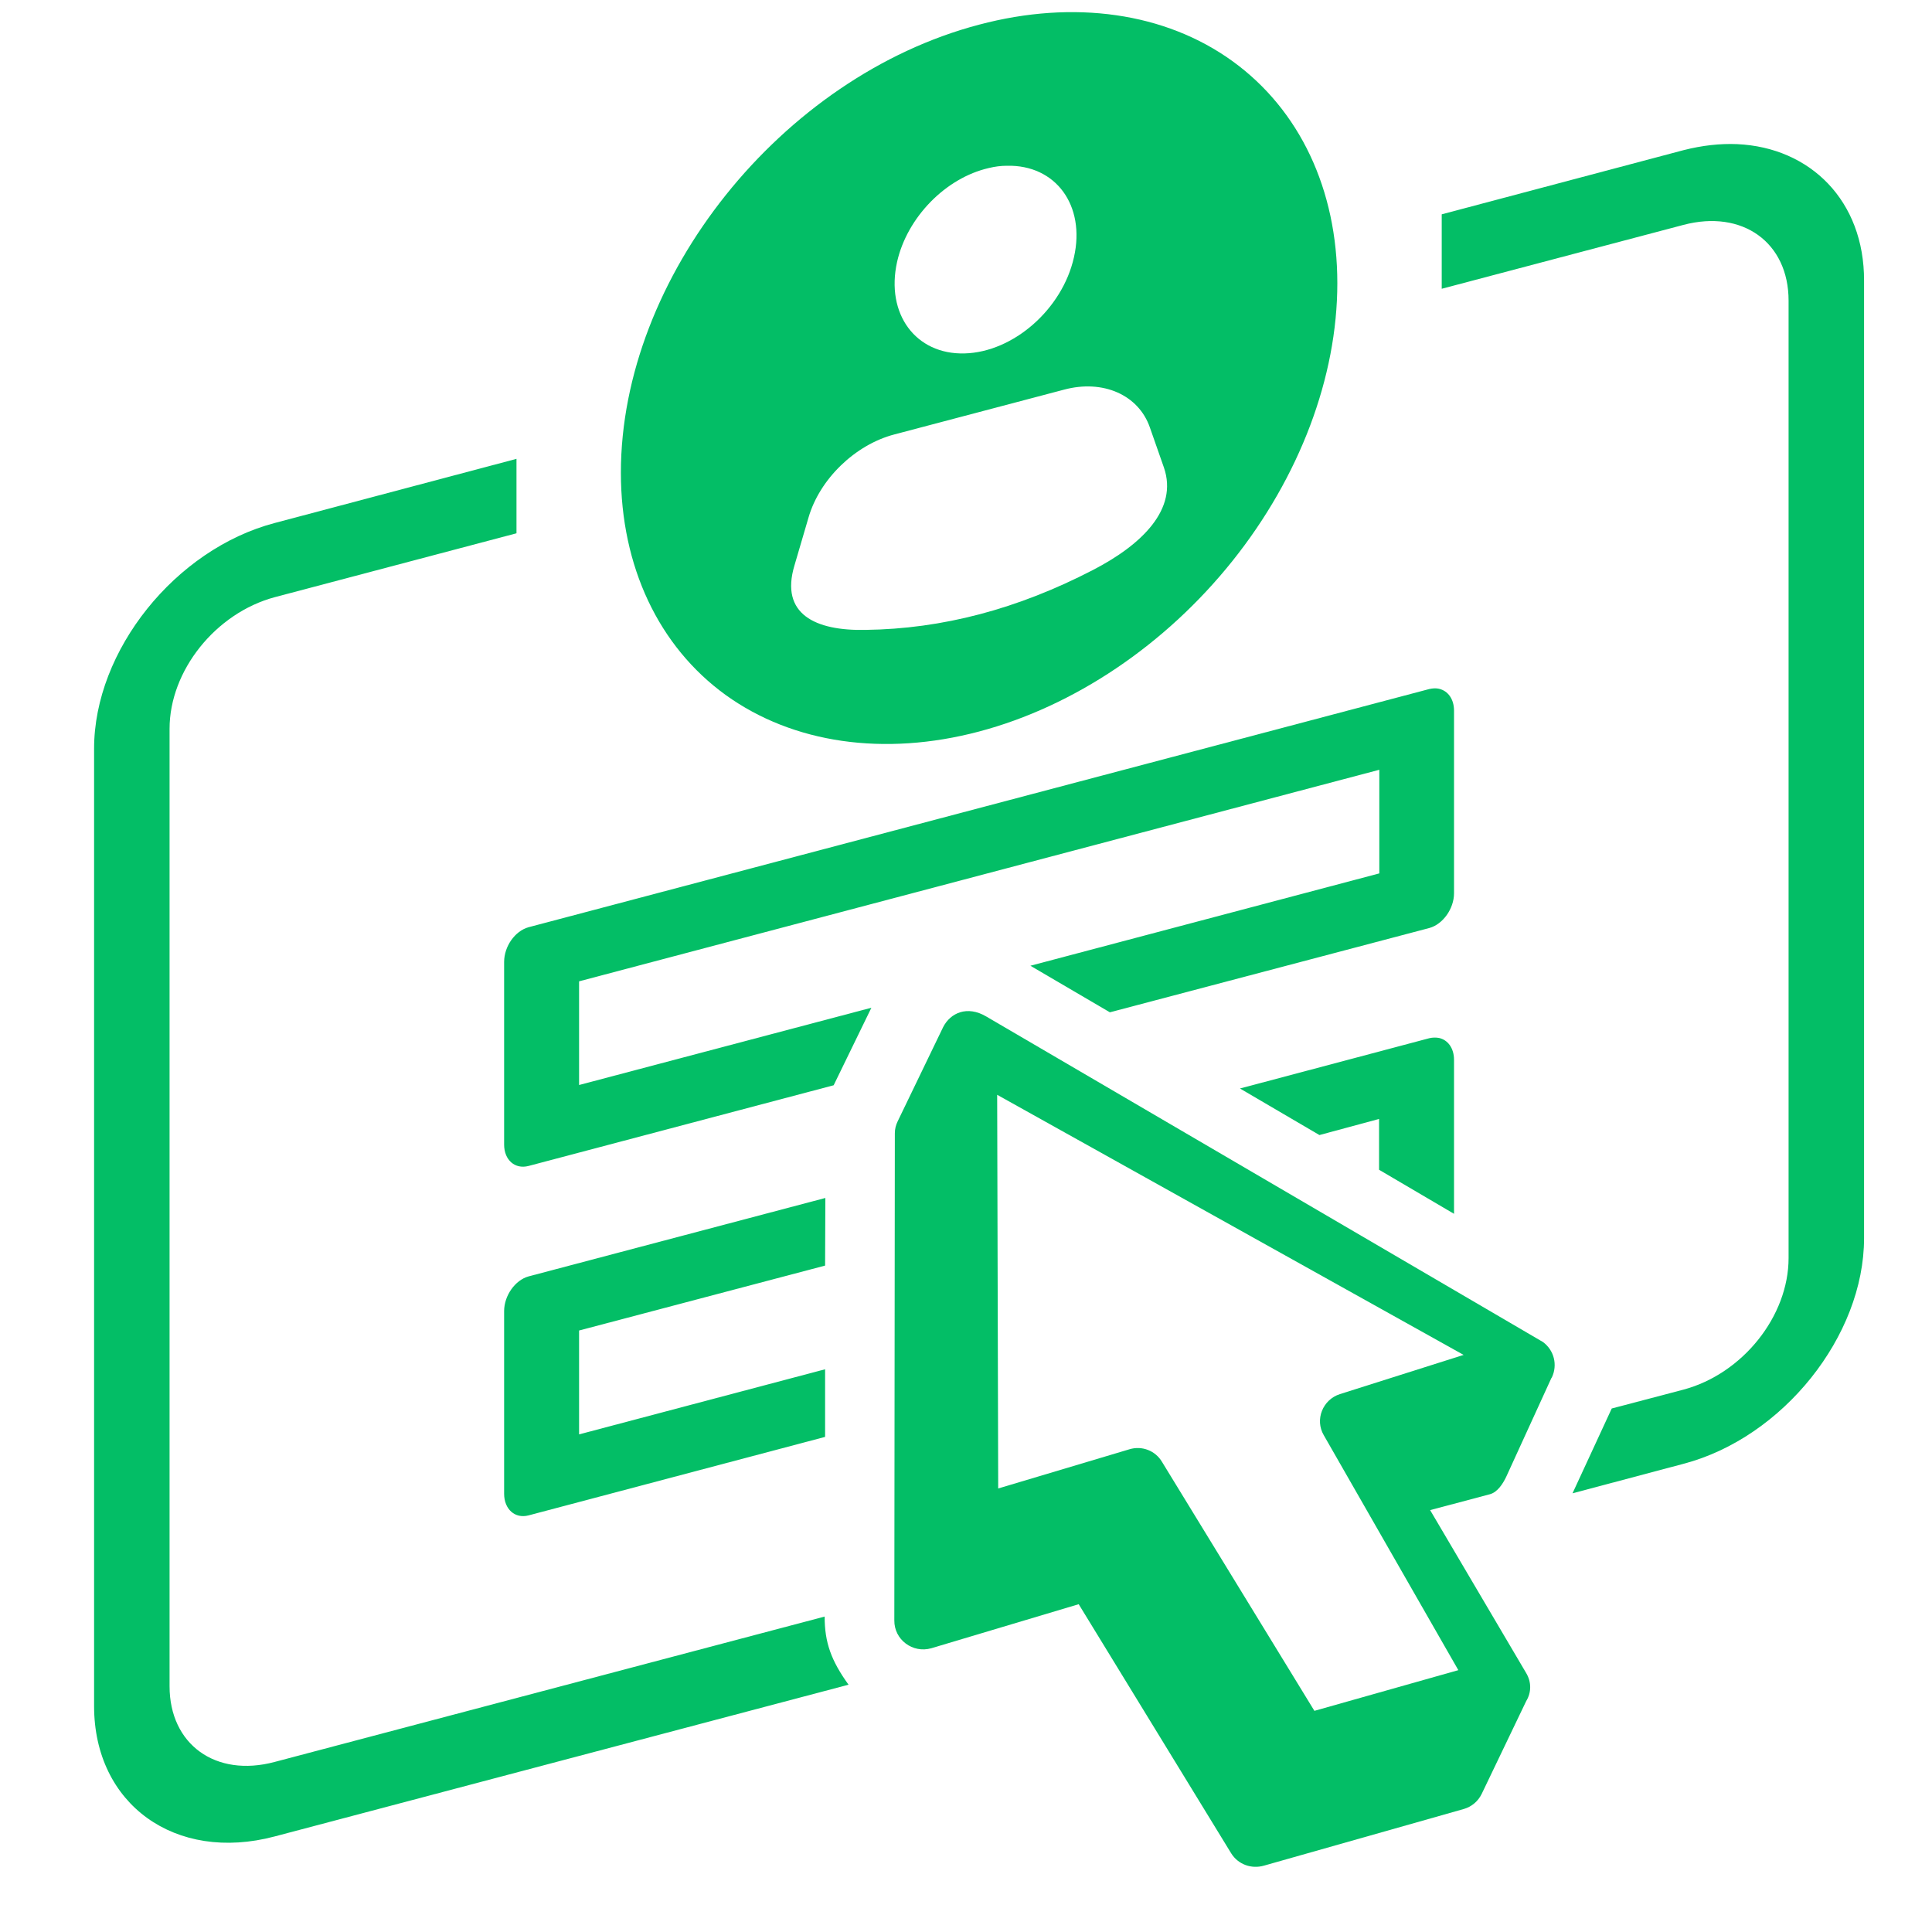 <svg xmlns="http://www.w3.org/2000/svg" xmlns:xlink="http://www.w3.org/1999/xlink" width="40" zoomAndPan="magnify" viewBox="0 0 30 30" height="40" preserveAspectRatio="xMidYMid meet" version="1.0"><defs><clipPath id="f376a9c4af"><path d="M 1.391 2 L 28.973 2 L 28.973 29 L 1.391 29 Z M 1.391 2 " clip-rule="nonzero"/></clipPath></defs><path fill="#03be66" d="M 12.816 18.602 L 8.207 19.82 C 7.996 19.879 7.828 20.121 7.828 20.359 L 7.828 23.195 C 7.828 23.434 7.996 23.586 8.207 23.531 L 12.812 22.312 L 12.812 21.262 L 8.992 22.273 L 8.992 20.66 L 12.812 19.652 Z M 22.344 16.117 C 22.297 16.109 22.246 16.109 22.195 16.121 L 19.254 16.902 L 20.488 17.625 L 21.414 17.375 L 21.414 18.164 L 22.578 18.848 L 22.578 16.457 C 22.578 16.277 22.484 16.148 22.344 16.117 Z M 22.344 16.117 " fill-opacity="1" fill-rule="evenodd"/><g clip-path="url(#f376a9c4af)"><path fill="#03be66" d="M 8.02 7.125 L 4.266 8.121 C 2.723 8.527 1.461 10.102 1.461 11.625 L 1.461 26.492 C 1.461 28.016 2.723 28.926 4.266 28.516 L 13.176 26.16 C 12.906 25.785 12.805 25.504 12.805 25.102 L 4.266 27.359 C 3.348 27.605 2.633 27.086 2.633 26.184 L 2.633 11.316 C 2.633 10.414 3.348 9.52 4.266 9.273 L 8.02 8.281 Z M 26.973 2.238 C 26.711 2.227 26.43 2.258 26.141 2.332 L 22.387 3.328 L 22.387 4.484 L 26.141 3.492 C 27.059 3.25 27.773 3.766 27.773 4.668 L 27.773 19.535 C 27.773 20.438 27.059 21.332 26.141 21.578 L 25.027 21.871 L 24.418 23.188 L 26.141 22.73 C 27.684 22.324 28.945 20.746 28.945 19.227 L 28.945 4.359 C 28.949 3.121 28.113 2.289 26.973 2.238 Z M 26.973 2.238 " fill-opacity="1" fill-rule="evenodd"/></g><path fill="#03be66" d="M 15.203 0.383 C 12.133 1.191 9.641 4.309 9.641 7.34 C 9.641 8.793 10.227 10.039 11.27 10.793 C 12.312 11.543 13.727 11.75 15.203 11.359 C 16.676 10.969 18.094 10.016 19.137 8.711 C 20.18 7.406 20.766 5.855 20.766 4.398 C 20.766 2.941 20.18 1.703 19.137 0.949 C 18.094 0.195 16.676 -0.008 15.203 0.383 Z M 15.355 2.609 C 15.449 2.586 15.543 2.574 15.633 2.574 C 16.395 2.555 16.859 3.191 16.676 3.996 C 16.496 4.801 15.734 5.469 14.977 5.488 C 14.219 5.508 13.75 4.875 13.93 4.066 C 14.086 3.375 14.684 2.762 15.355 2.609 Z M 13.887 6.746 L 16.52 6.051 C 17.129 5.887 17.68 6.133 17.855 6.637 L 18.074 7.262 C 18.293 7.902 17.742 8.453 16.969 8.852 C 15.801 9.457 14.633 9.766 13.438 9.781 C 12.664 9.797 12.109 9.539 12.336 8.781 L 12.555 8.035 C 12.727 7.441 13.277 6.906 13.887 6.746 Z M 13.887 6.746 " fill-opacity="1" fill-rule="evenodd"/><path fill="#03be66" d="M 22.344 10.695 C 22.297 10.684 22.246 10.688 22.195 10.699 L 8.207 14.398 C 7.996 14.457 7.828 14.695 7.828 14.938 L 7.828 17.773 C 7.828 18.012 7.996 18.16 8.207 18.105 L 12.945 16.852 L 13.531 15.648 L 8.992 16.848 L 8.992 15.238 L 21.418 11.953 L 21.418 13.562 L 16 14.996 L 17.234 15.719 L 22.195 14.41 C 22.406 14.352 22.578 14.109 22.578 13.871 L 22.578 11.035 C 22.578 10.855 22.484 10.727 22.344 10.695 Z M 22.344 10.695 " fill-opacity="1" fill-rule="evenodd"/><path fill="#03be66" d="M 15.484 17 L 22.727 21.039 L 20.805 21.648 C 20.539 21.734 20.414 22.043 20.555 22.285 L 22.645 25.934 L 20.41 26.566 L 18.043 22.699 C 17.941 22.527 17.734 22.445 17.539 22.504 L 15.5 23.113 Z M 14.645 15.949 L 13.938 17.414 C 13.91 17.473 13.895 17.531 13.895 17.598 L 13.887 25.16 C 13.883 25.461 14.172 25.676 14.461 25.594 L 16.75 24.91 L 19.117 28.777 C 19.223 28.949 19.43 29.027 19.629 28.969 L 22.73 28.09 C 22.852 28.055 22.953 27.969 23.008 27.855 L 23.699 26.414 C 23.781 26.281 23.781 26.117 23.699 25.98 L 22.207 23.449 L 23.133 23.203 C 23.254 23.172 23.34 23.035 23.391 22.926 L 24.09 21.398 L 24.094 21.395 C 24.094 21.391 24.094 21.391 24.098 21.387 C 24.188 21.195 24.133 20.969 23.961 20.84 L 15.316 15.785 C 15.02 15.609 14.758 15.727 14.645 15.949 Z M 14.645 15.949 " fill-opacity="1" fill-rule="nonzero"/></svg>